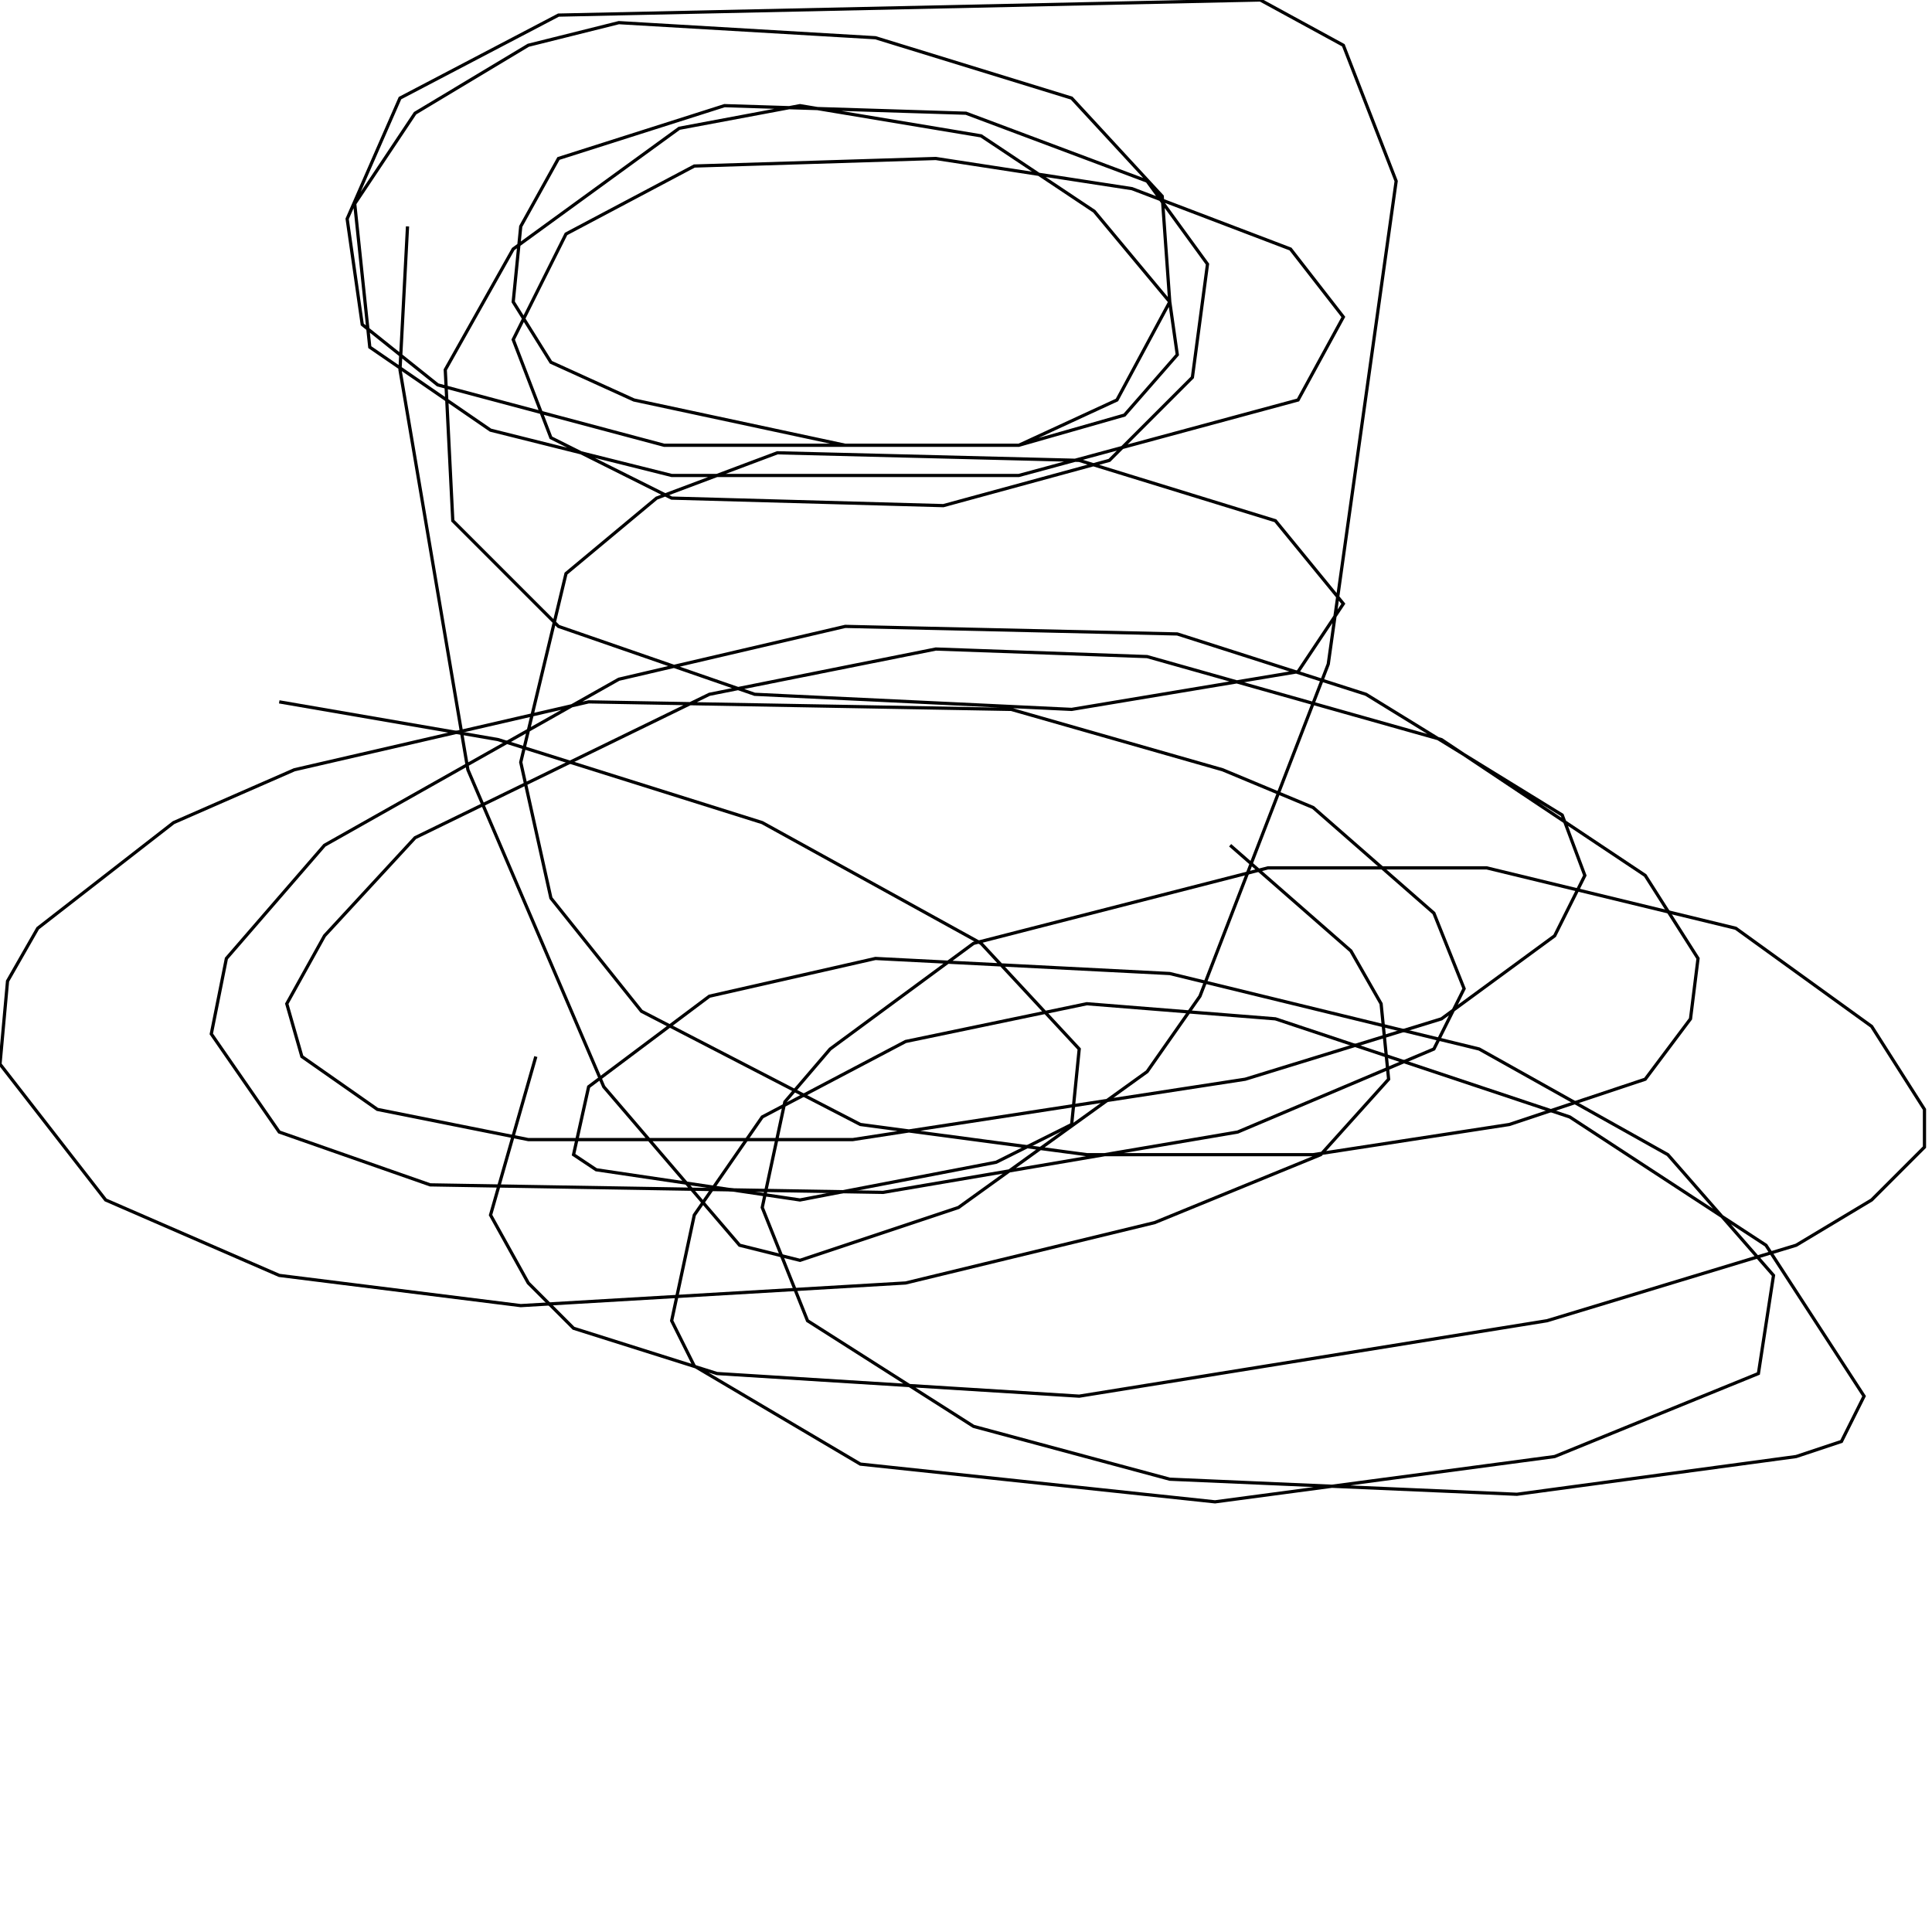 <?xml version="1.0" encoding="UTF-8" standalone="no"?>
<!--Created with ndjsontosvg (https:https://github.com/thompson318/ndjsontosvg) 
	from the simplified Google quickdraw data set. key_id = 5408724501921792-->
<svg width="600" height="600"
	xmlns="http://www.w3.org/2000/svg">
	xmlns:ndjsontosvg="https://github.com/thompson318/ndjsontosvg"
	xmlns:quickdraw="https://quickdraw.withgoogle.com/data"
	xmlns:scikit-surgery="https://doi.org/10.1007/s11548-020-02180-5">

	<rect width="100%" height="100%" fill="white" />
	<path d = "M 126.56 70.31 L 124.22 114.84 L 145.31 239.06 L 187.50 337.50 L 229.69 386.72 L 248.44 391.41 L 297.66 375.00 L 356.25 332.81 L 372.66 309.38 L 412.50 206.25 L 433.59 56.25 L 417.19 14.06 L 391.41 0.00 L 173.44 4.69 L 124.22 30.47 L 107.81 67.97 L 112.50 100.78 L 135.94 119.53 L 206.25 138.28 L 316.41 138.28 L 346.88 124.22 L 363.28 93.75 L 360.94 60.94 L 332.81 30.47 L 271.88 11.72 L 192.19 7.03 L 164.06 14.06 L 128.91 35.16 L 110.16 63.28 L 114.84 107.81 L 152.34 133.59 L 208.59 147.66 L 316.41 147.66 L 403.12 124.22 L 417.19 98.44 L 400.78 77.34 L 351.56 58.59 L 290.62 49.22 L 215.62 51.56 L 175.78 72.66 L 159.38 105.47 L 171.09 135.94 L 208.59 154.69 L 292.97 157.03 L 344.53 142.97 L 370.31 117.19 L 375.00 82.03 L 356.25 56.25 L 300.00 35.16 L 225.00 32.81 L 173.44 49.22 L 161.72 70.31 L 159.38 93.75 L 171.09 112.50 L 196.88 124.22 L 262.50 138.28 L 316.41 138.28 L 349.22 128.91 L 365.62 110.16 L 363.28 93.75 L 339.84 65.62 L 304.69 42.19 L 248.44 32.81 L 210.94 39.84 L 159.38 77.34 L 138.28 114.84 L 140.62 161.72 L 173.44 194.53 L 234.38 215.62 L 332.81 220.31 L 403.12 208.59 L 417.19 187.50 L 396.09 161.72 L 335.16 142.97 L 241.41 140.62 L 203.91 154.69 L 175.78 178.12 L 161.72 236.72 L 171.09 278.91 L 199.22 314.06 L 267.19 349.22 L 337.50 358.59 L 407.81 358.59 L 468.75 349.22 L 510.94 335.16 L 525.00 316.41 L 527.34 297.66 L 510.94 271.88 L 447.66 229.69 L 356.25 203.91 L 290.62 201.56 L 220.31 215.62 L 128.91 260.16 L 100.78 290.62 L 89.06 311.72 L 93.75 328.12 L 117.19 344.53 L 164.06 353.91 L 264.84 353.91 L 386.72 335.16 L 447.66 316.41 L 482.81 290.62 L 492.19 271.88 L 485.16 253.12 L 424.22 215.62 L 365.62 196.88 L 262.50 194.53 L 192.19 210.94 L 100.78 262.50 L 70.31 297.66 L 65.62 321.09 L 86.72 351.56 L 133.59 367.97 L 274.22 370.31 L 384.38 351.56 L 445.31 325.78 L 454.69 307.03 L 445.31 283.59 L 407.81 250.78 L 379.69 239.06 L 314.06 220.31 L 182.81 217.97 L 91.41 239.06 L 53.91 255.47 L 11.72 288.28 L 2.34 304.69 L 0.00 330.47 L 32.81 372.66 L 86.72 396.09 L 161.72 405.47 L 281.25 398.44 L 358.59 379.69 L 410.16 358.59 L 431.25 335.16 L 428.91 311.72 L 419.53 295.31 L 382.03 262.50" stroke="black" fill="transparent"/>
	<path d = "M 166.41 328.12 L 152.34 377.34 L 164.06 398.44 L 178.12 412.50 L 222.66 426.56 L 335.16 433.59 L 480.47 410.16 L 557.81 386.72 L 581.25 372.66 L 597.66 356.25 L 597.66 344.53 L 581.25 318.75 L 539.06 288.28 L 461.72 269.53 L 393.75 269.53 L 302.34 292.97 L 257.81 325.78 L 243.75 342.19 L 236.72 375.00 L 250.78 410.16 L 302.34 442.97 L 363.28 459.38 L 471.09 464.06 L 557.81 452.34 L 571.88 447.66 L 578.91 433.59 L 548.44 386.72 L 487.50 346.88 L 396.09 316.41 L 337.50 311.72 L 281.25 323.44 L 236.72 346.88 L 215.62 377.34 L 208.59 410.16 L 215.62 424.22 L 267.19 454.69 L 377.34 466.41 L 482.81 452.34 L 546.09 426.56 L 550.78 396.09 L 517.97 358.59 L 459.38 325.78 L 363.28 302.34 L 271.88 297.66 L 220.31 309.38 L 182.81 337.50 L 178.12 358.59 L 185.16 363.28 L 248.44 372.66 L 309.38 360.94 L 332.81 349.22 L 335.16 325.78 L 304.69 292.97 L 236.72 255.47 L 154.69 229.69 L 86.72 217.97" stroke="black" fill="transparent"/>
</svg>